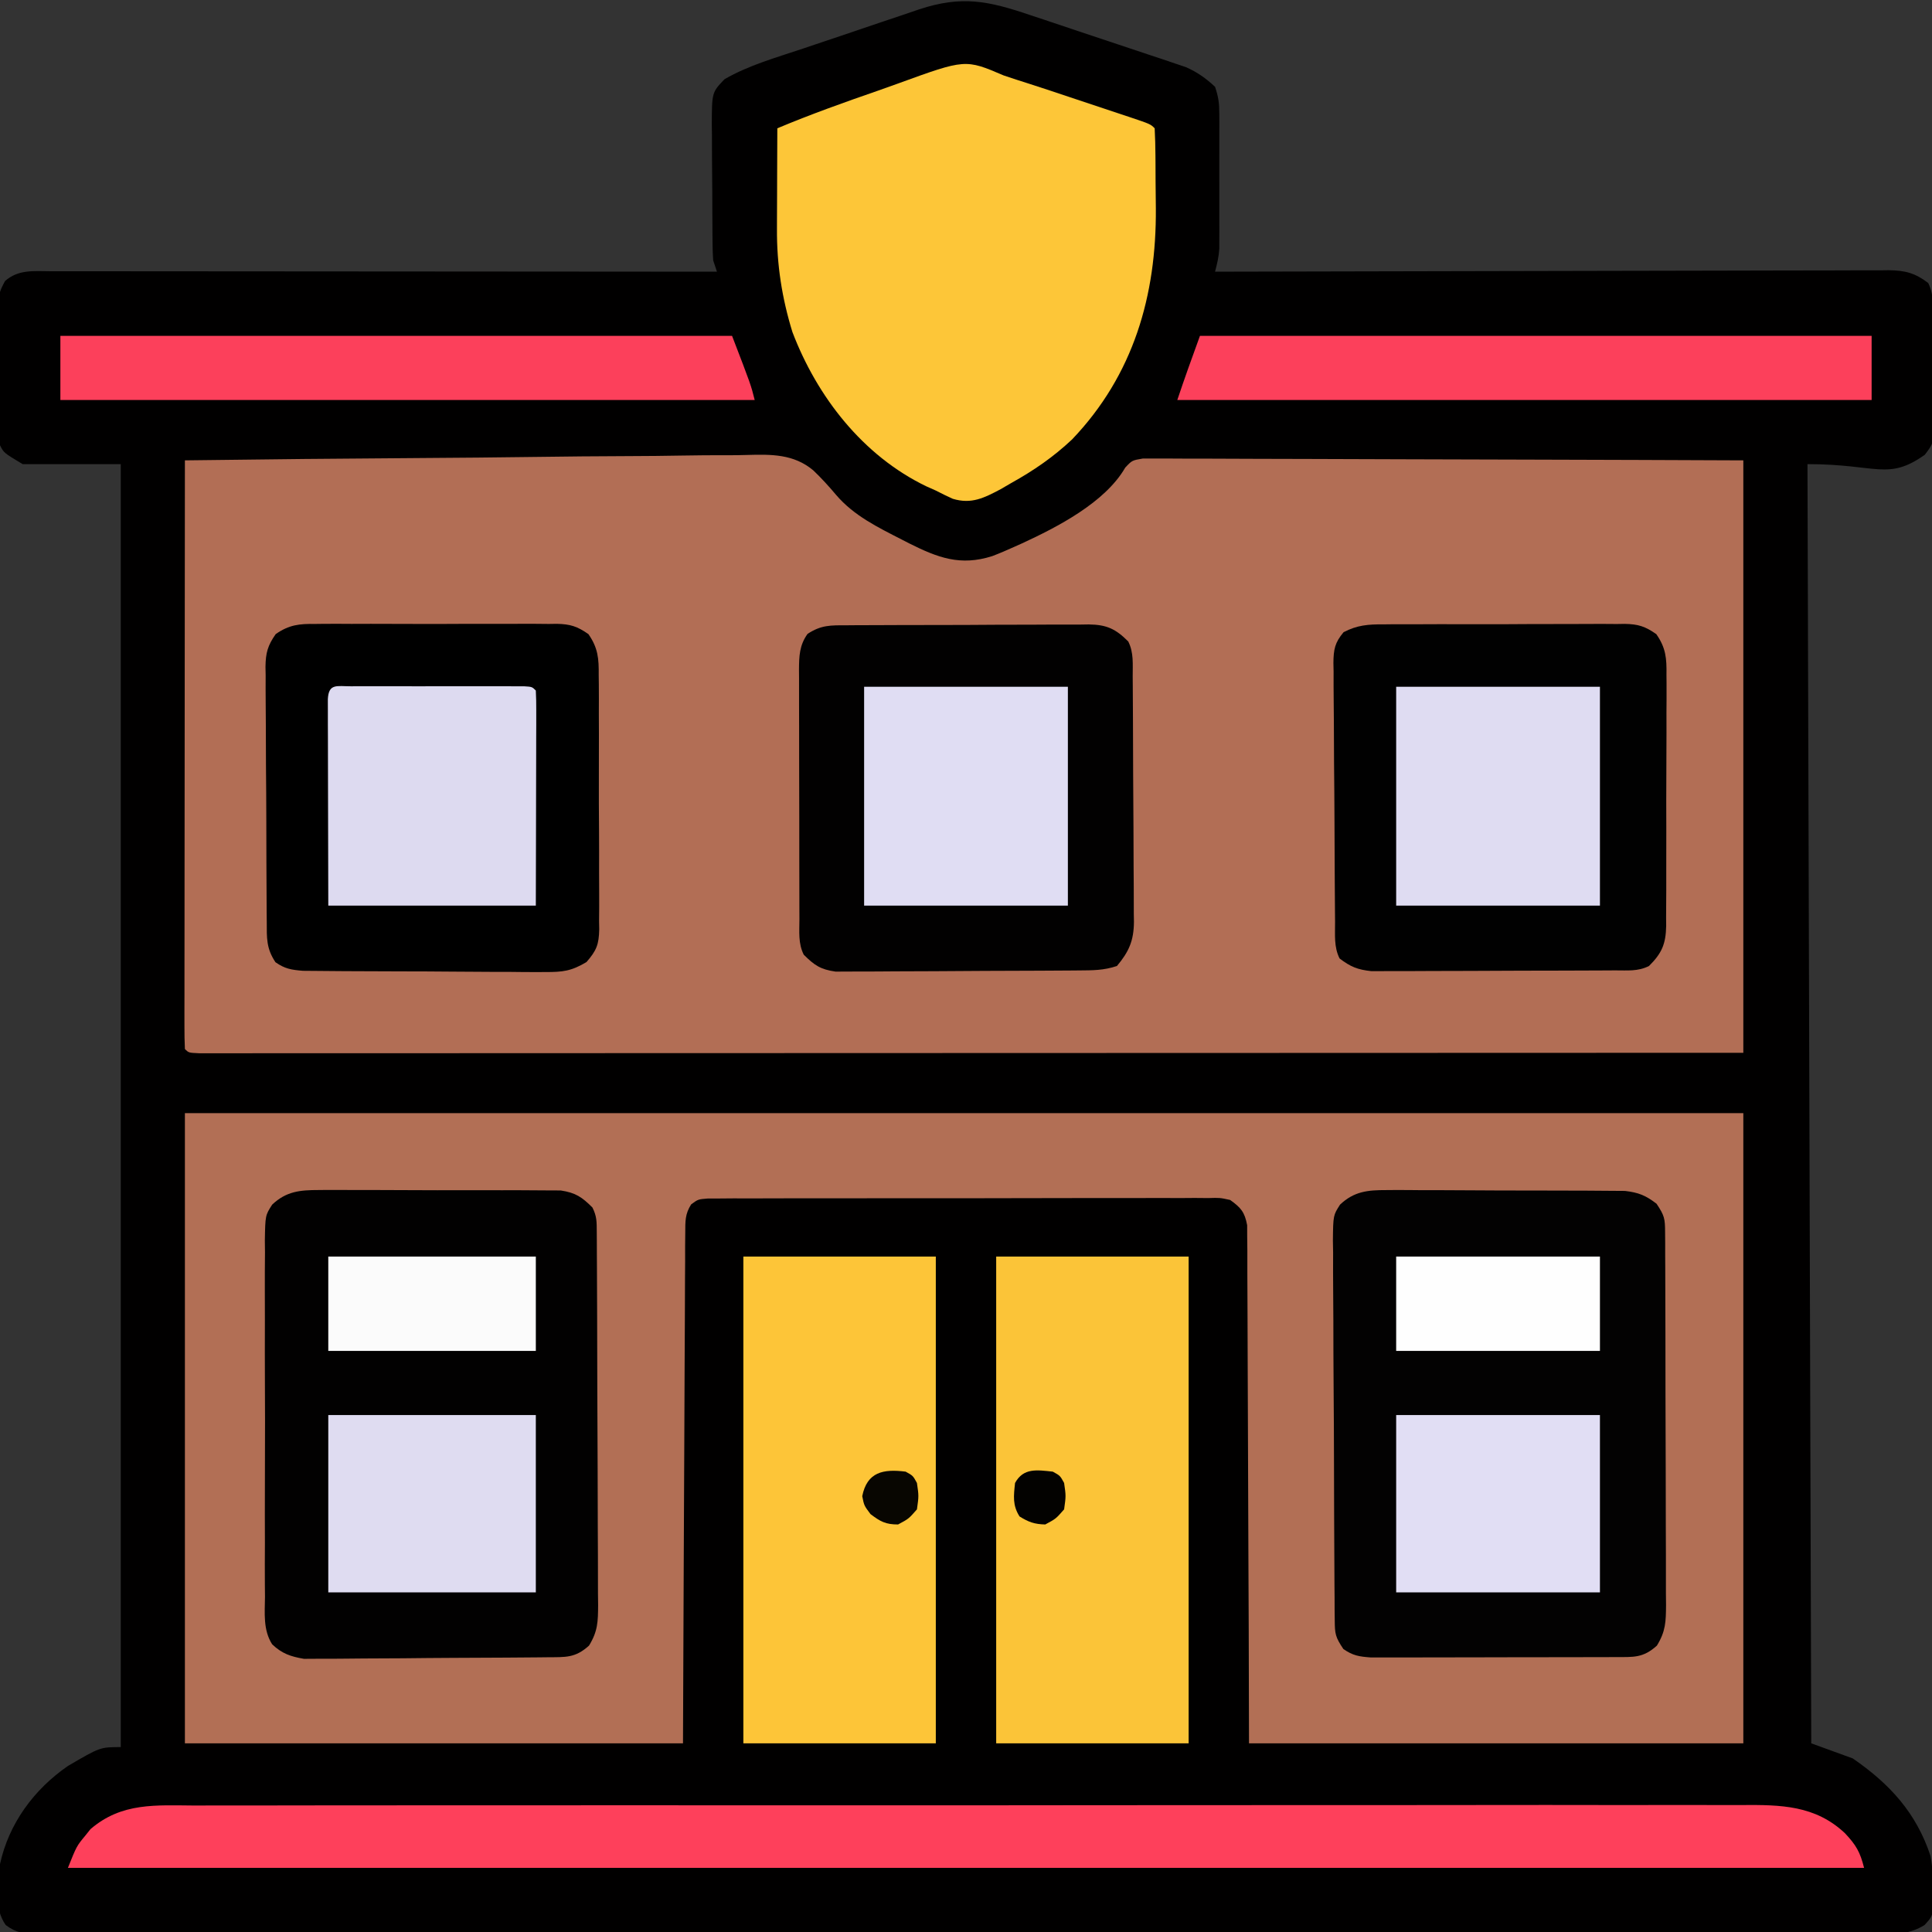 <?xml version="1.0" encoding="UTF-8"?>
<svg version="1.1" xmlns="http://www.w3.org/2000/svg" width="512" height="512">
<rect width="100%" height="100%" fill="#333333" stroke="none"/>
<path d="M0 0 C1.242 0.412 2.484 0.824 3.764 1.249 C6.381 2.119 8.995 2.998 11.608 3.882 C14.945 5.012 18.288 6.121 21.634 7.224 C24.843 8.285 28.046 9.362 31.25 10.438 C32.446 10.832 33.642 11.227 34.874 11.634 C35.989 12.014 37.104 12.395 38.253 12.786 C39.23 13.115 40.207 13.443 41.214 13.782 C44.274 15.139 46.476 16.71 48.926 18.984 C49.836 21.715 50.052 23.309 50.055 26.117 C50.058 26.945 50.061 27.772 50.065 28.625 C50.062 29.961 50.062 29.961 50.059 31.324 C50.06 32.702 50.06 32.702 50.061 34.108 C50.062 36.05 50.06 37.993 50.056 39.935 C50.051 42.907 50.056 45.878 50.062 48.85 C50.062 50.737 50.061 52.624 50.059 54.512 C50.061 55.4 50.063 56.289 50.065 57.205 C50.062 58.035 50.058 58.866 50.055 59.722 C50.054 60.815 50.054 60.815 50.053 61.929 C49.921 64.057 49.467 65.927 48.926 67.984 C49.869 67.982 50.813 67.979 51.785 67.976 C74.736 67.909 97.687 67.86 120.639 67.829 C131.738 67.813 142.836 67.792 153.935 67.758 C163.608 67.728 173.281 67.709 182.953 67.702 C188.076 67.698 193.198 67.689 198.321 67.667 C203.142 67.647 207.962 67.641 212.782 67.645 C214.552 67.644 216.323 67.638 218.093 67.627 C220.508 67.612 222.923 67.615 225.339 67.624 C226.041 67.615 226.742 67.606 227.465 67.597 C231.778 67.637 234.491 68.348 237.926 70.984 C239.627 74.386 239.132 78.264 239.164 82.008 C239.172 82.906 239.18 83.803 239.189 84.728 C239.202 86.63 239.213 88.531 239.221 90.433 C239.238 93.341 239.282 96.248 239.326 99.156 C239.336 101.003 239.345 102.849 239.352 104.695 C239.369 105.565 239.387 106.435 239.405 107.331 C239.383 113.379 239.383 113.379 237.024 116.502 C227.194 123.445 224.437 118.984 205.926 118.984 C206.421 286.789 206.421 286.789 206.926 457.984 C210.556 459.304 214.186 460.624 217.926 461.984 C227.696 468.709 234.768 476.39 238.539 487.848 C239.092 490.901 239.215 493.883 239.301 496.984 C239.35 498.201 239.399 499.418 239.449 500.672 C238.926 503.984 238.926 503.984 236.922 506.16 C233.072 508.504 229.839 508.539 225.466 508.488 C224.612 508.494 223.759 508.499 222.879 508.505 C220.004 508.52 217.13 508.506 214.256 508.492 C212.179 508.497 210.103 508.503 208.027 508.511 C202.311 508.528 196.595 508.52 190.879 508.507 C184.719 508.498 178.559 508.512 172.398 508.523 C161.025 508.54 149.651 508.538 138.277 508.528 C127.771 508.517 117.266 508.515 106.76 508.52 C106.063 508.52 105.367 508.52 104.649 508.521 C101.822 508.522 98.996 508.523 96.169 508.524 C69.643 508.537 43.117 508.526 16.591 508.504 C-6.987 508.485 -30.565 508.487 -54.142 508.506 C-80.621 508.527 -107.099 508.536 -133.578 508.523 C-136.399 508.522 -139.22 508.521 -142.042 508.52 C-142.737 508.519 -143.431 508.519 -144.147 508.519 C-154.648 508.514 -165.149 508.519 -175.651 508.53 C-187.587 508.541 -199.524 508.538 -211.461 508.516 C-217.556 508.506 -223.65 508.502 -229.745 508.515 C-235.318 508.527 -240.89 508.52 -246.463 508.499 C-248.486 508.495 -250.508 508.497 -252.53 508.507 C-255.267 508.519 -258.003 508.506 -260.74 508.488 C-261.933 508.502 -261.933 508.502 -263.15 508.516 C-266.672 508.468 -268.692 508.267 -271.562 506.145 C-274.814 501.5 -273.631 495.375 -273.074 489.984 C-270.752 479.266 -264.072 470.186 -255.074 463.984 C-246.529 458.984 -246.529 458.984 -241.074 458.984 C-241.074 346.784 -241.074 234.584 -241.074 118.984 C-249.654 118.984 -258.234 118.984 -267.074 118.984 C-272.074 115.984 -272.074 115.984 -273.074 113.984 C-273.198 110.969 -273.263 107.977 -273.277 104.961 C-273.283 104.063 -273.289 103.165 -273.295 102.241 C-273.304 100.339 -273.311 98.438 -273.314 96.536 C-273.324 93.628 -273.355 90.721 -273.387 87.812 C-273.393 85.966 -273.398 84.12 -273.402 82.273 C-273.415 81.404 -273.427 80.534 -273.44 79.637 C-273.418 73.633 -273.418 73.633 -271.741 70.466 C-268.232 67.347 -264.142 67.846 -259.728 67.864 C-258.597 67.863 -258.597 67.863 -257.443 67.862 C-254.91 67.86 -252.377 67.865 -249.843 67.871 C-248.03 67.871 -246.217 67.871 -244.403 67.87 C-239.474 67.87 -234.545 67.876 -229.615 67.883 C-224.466 67.889 -219.317 67.89 -214.168 67.891 C-204.415 67.894 -194.661 67.902 -184.908 67.912 C-173.805 67.924 -162.702 67.929 -151.6 67.934 C-128.758 67.945 -105.916 67.962 -83.074 67.984 C-83.404 66.994 -83.734 66.004 -84.074 64.984 C-84.175 63.584 -84.222 62.18 -84.235 60.776 C-84.245 59.931 -84.255 59.087 -84.264 58.217 C-84.271 56.853 -84.271 56.853 -84.277 55.461 C-84.283 54.523 -84.289 53.584 -84.295 52.618 C-84.304 50.632 -84.311 48.647 -84.314 46.661 C-84.324 43.628 -84.355 40.595 -84.387 37.562 C-84.393 35.633 -84.398 33.703 -84.402 31.773 C-84.415 30.868 -84.427 29.963 -84.44 29.03 C-84.41 20.477 -84.41 20.477 -81.074 16.984 C-74.692 13.274 -67.285 11.218 -60.32 8.875 C-59.22 8.503 -58.12 8.132 -56.986 7.749 C-54.673 6.97 -52.36 6.193 -50.045 5.419 C-46.515 4.235 -42.991 3.034 -39.467 1.832 C-37.21 1.074 -34.953 0.318 -32.695 -0.438 C-31.649 -0.797 -30.603 -1.156 -29.525 -1.526 C-18.161 -5.28 -11.16 -3.781 0 0 Z " fill="#010000" transform="translate(273.074,4.016)"/>
<path d="M0 0 C21.045 -0.281 42.09 -0.492 63.136 -0.622 C72.909 -0.684 82.681 -0.768 92.454 -0.905 C100.975 -1.025 109.496 -1.102 118.019 -1.129 C122.528 -1.145 127.035 -1.181 131.544 -1.269 C135.797 -1.351 140.046 -1.375 144.299 -1.357 C145.852 -1.361 147.405 -1.384 148.957 -1.43 C155.415 -1.614 161.369 -1.69 166.537 2.66 C168.688 4.709 170.647 6.867 172.562 9.137 C177.269 14.665 183.618 17.725 190 21 C190.628 21.323 191.256 21.646 191.903 21.979 C199.515 25.793 205.502 28.073 213.941 25.381 C215.913 24.632 217.829 23.809 219.75 22.938 C220.44 22.629 221.131 22.32 221.842 22.002 C231.194 17.685 243.871 11.165 249.194 1.928 C251 0 251 0 253.899 -0.492 C255.091 -0.489 256.283 -0.485 257.511 -0.481 C258.507 -0.486 258.507 -0.486 259.523 -0.491 C261.753 -0.498 263.982 -0.476 266.212 -0.454 C267.808 -0.453 269.405 -0.454 271.001 -0.456 C275.34 -0.457 279.678 -0.433 284.017 -0.406 C288.549 -0.381 293.081 -0.378 297.614 -0.373 C306.199 -0.361 314.783 -0.328 323.368 -0.288 C334.967 -0.235 346.566 -0.213 358.165 -0.19 C376.444 -0.152 394.722 -0.073 413 0 C413 51.81 413 103.62 413 157 C360.531 157.022 308.061 157.04 255.592 157.051 C249.404 157.052 243.217 157.054 237.03 157.055 C235.182 157.055 235.182 157.055 233.297 157.056 C213.322 157.06 193.348 157.068 173.373 157.077 C152.894 157.086 132.415 157.092 111.936 157.094 C99.288 157.095 86.64 157.1 73.993 157.108 C65.332 157.113 56.672 157.115 48.012 157.114 C43.007 157.113 38.002 157.114 32.998 157.119 C28.424 157.124 23.851 157.124 19.277 157.121 C17.615 157.12 15.952 157.122 14.29 157.125 C12.046 157.129 9.802 157.127 7.557 157.123 C6.306 157.123 5.055 157.124 3.766 157.124 C1 157 1 157 0 156 C-0.097 153.988 -0.122 151.972 -0.12 149.957 C-0.122 148.643 -0.123 147.329 -0.124 145.976 C-0.121 144.506 -0.117 143.036 -0.114 141.566 C-0.113 140.029 -0.113 138.492 -0.114 136.955 C-0.114 132.769 -0.108 128.583 -0.101 124.398 C-0.095 120.028 -0.095 115.659 -0.093 111.289 C-0.09 103.009 -0.082 94.729 -0.072 86.448 C-0.061 77.024 -0.055 67.6 -0.05 58.175 C-0.04 38.784 -0.022 19.392 0 0 Z " fill="#B26E55" transform="translate(49,122)"/>
<path d="M0 0 C136.29 0 272.58 0 413 0 C413 55.11 413 110.22 413 167 C369.77 167 326.54 167 282 167 C281.974 156.94 281.948 146.88 281.922 136.516 C281.897 130.154 281.871 123.792 281.84 117.43 C281.791 107.325 281.747 97.221 281.729 87.116 C281.716 79.758 281.689 72.399 281.645 65.041 C281.623 61.144 281.607 57.247 281.608 53.35 C281.609 49.683 281.591 46.016 281.559 42.349 C281.546 40.36 281.553 38.371 281.561 36.382 C281.54 34.607 281.54 34.607 281.519 32.796 C281.515 31.767 281.512 30.739 281.508 29.679 C280.85 26.209 279.858 25.046 277 23 C274.257 22.404 274.257 22.404 271.186 22.499 C269.999 22.489 268.811 22.479 267.588 22.469 C265.639 22.483 265.639 22.483 263.65 22.498 C262.265 22.495 260.88 22.489 259.496 22.482 C255.737 22.468 251.979 22.479 248.221 22.496 C244.289 22.509 240.358 22.503 236.426 22.499 C229.824 22.497 223.223 22.51 216.621 22.533 C208.986 22.56 201.35 22.562 193.715 22.55 C186.372 22.539 179.029 22.545 171.687 22.56 C168.56 22.565 165.434 22.565 162.308 22.561 C158.628 22.556 154.948 22.566 151.269 22.588 C149.271 22.596 147.274 22.589 145.277 22.582 C143.5 22.597 143.5 22.597 141.687 22.612 C140.139 22.616 140.139 22.616 138.56 22.62 C136.006 22.821 136.006 22.821 134.169 24.167 C132.522 26.748 132.615 28.66 132.601 31.714 C132.589 32.904 132.576 34.095 132.563 35.321 C132.565 36.629 132.566 37.937 132.568 39.284 C132.559 40.674 132.548 42.063 132.537 43.453 C132.509 47.227 132.5 51.002 132.494 54.776 C132.485 58.72 132.458 62.664 132.434 66.608 C132.39 74.077 132.362 81.546 132.339 89.015 C132.306 99.107 132.251 109.2 132.197 119.292 C132.112 135.195 132.059 151.097 132 167 C88.44 167 44.88 167 0 167 C0 111.89 0 56.78 0 0 Z " fill="#B26F55" transform="translate(49,295)"/>
<path d="M0 0 C0.715 -0.006 1.429 -0.011 2.165 -0.017 C4.512 -0.029 6.857 -0.004 9.203 0.021 C10.841 0.023 12.48 0.023 14.119 0.021 C17.546 0.023 20.972 0.042 24.399 0.073 C28.787 0.113 33.173 0.117 37.56 0.11 C40.941 0.107 44.322 0.119 47.703 0.136 C49.32 0.143 50.938 0.146 52.555 0.145 C54.817 0.147 57.078 0.168 59.34 0.195 C60.625 0.204 61.911 0.212 63.235 0.221 C66.862 0.645 68.725 1.411 71.605 3.615 C73.714 6.779 73.858 7.54 73.873 11.156 C73.881 12.087 73.89 13.018 73.898 13.977 C73.898 14.996 73.897 16.016 73.896 17.066 C73.902 18.141 73.909 19.216 73.916 20.324 C73.935 23.887 73.939 27.45 73.941 31.014 C73.948 33.486 73.954 35.958 73.961 38.431 C73.973 43.618 73.977 48.804 73.976 53.991 C73.976 60.642 74.003 67.292 74.037 73.942 C74.06 79.05 74.064 84.158 74.063 89.265 C74.065 91.717 74.074 94.17 74.089 96.622 C74.109 100.05 74.103 103.477 74.091 106.906 C74.102 107.921 74.114 108.936 74.125 109.982 C74.086 114.386 74.042 116.904 71.7 120.722 C68.002 124.064 65.482 123.746 60.557 123.76 C59.832 123.764 59.106 123.767 58.359 123.771 C55.954 123.78 53.549 123.782 51.144 123.783 C49.475 123.786 47.806 123.79 46.137 123.793 C42.635 123.799 39.133 123.801 35.631 123.801 C31.143 123.8 26.655 123.814 22.166 123.831 C18.718 123.842 15.269 123.844 11.821 123.844 C10.166 123.845 8.511 123.85 6.857 123.857 C4.542 123.867 2.227 123.864 -0.088 123.858 C-1.405 123.86 -2.723 123.861 -4.08 123.862 C-7.195 123.63 -8.869 123.39 -11.395 121.615 C-13.513 118.438 -13.649 117.639 -13.676 113.998 C-13.687 113.051 -13.698 112.103 -13.71 111.126 C-13.713 110.088 -13.715 109.05 -13.717 107.981 C-13.727 106.886 -13.737 105.792 -13.747 104.664 C-13.776 101.036 -13.79 97.408 -13.801 93.779 C-13.813 91.262 -13.824 88.745 -13.836 86.228 C-13.854 81.622 -13.867 77.016 -13.873 72.41 C-13.882 65.635 -13.917 58.86 -13.975 52.084 C-14.023 46.213 -14.038 40.341 -14.042 34.469 C-14.048 31.973 -14.064 29.476 -14.09 26.979 C-14.124 23.488 -14.121 19.999 -14.108 16.508 C-14.126 15.474 -14.145 14.44 -14.164 13.375 C-14.085 6.697 -14.085 6.697 -12.271 3.856 C-8.551 0.329 -4.926 -0.008 0 0 Z " fill="#030202" transform="translate(367.395,315.385)"/>
<path d="M0 0 C0.724 -0.007 1.449 -0.014 2.195 -0.022 C4.574 -0.039 6.951 -0.019 9.33 0.002 C10.991 0.001 12.652 -0.001 14.313 -0.005 C17.787 -0.008 21.261 0.007 24.735 0.034 C29.183 0.068 33.629 0.062 38.077 0.044 C41.505 0.033 44.932 0.042 48.359 0.057 C49.999 0.062 51.639 0.062 53.278 0.055 C55.572 0.05 57.863 0.07 60.156 0.098 C61.459 0.104 62.763 0.11 64.105 0.116 C68.058 0.713 69.708 1.84 72.513 4.631 C73.694 6.992 73.647 8.419 73.661 11.052 C73.668 11.981 73.675 12.911 73.682 13.869 C73.685 14.891 73.688 15.914 73.69 16.968 C73.697 18.043 73.704 19.118 73.71 20.226 C73.73 23.794 73.742 27.363 73.752 30.932 C73.756 32.148 73.76 33.365 73.764 34.618 C73.785 41.056 73.799 47.494 73.809 53.932 C73.819 60.59 73.854 67.248 73.894 73.906 C73.92 79.018 73.928 84.13 73.932 89.242 C73.937 91.697 73.948 94.152 73.967 96.607 C73.991 100.04 73.99 103.472 73.983 106.906 C73.996 107.923 74.009 108.939 74.022 109.987 C73.99 114.396 73.952 116.915 71.609 120.739 C67.927 124.064 65.4 123.776 60.497 123.824 C59.414 123.836 59.414 123.836 58.308 123.849 C55.913 123.874 53.518 123.89 51.123 123.905 C50.305 123.91 49.487 123.915 48.644 123.921 C44.312 123.947 39.98 123.967 35.649 123.981 C31.178 123.998 26.709 124.043 22.239 124.094 C18.799 124.127 15.359 124.139 11.918 124.144 C10.271 124.151 8.624 124.166 6.976 124.19 C4.666 124.222 2.358 124.222 0.048 124.215 C-1.265 124.223 -2.578 124.231 -3.931 124.239 C-7.437 123.639 -9.752 122.874 -12.364 120.39 C-14.788 116.591 -14.314 112.132 -14.263 107.77 C-14.273 106.675 -14.284 105.58 -14.295 104.452 C-14.321 100.834 -14.304 97.218 -14.283 93.6 C-14.287 91.085 -14.293 88.571 -14.301 86.057 C-14.31 80.788 -14.297 75.519 -14.269 70.25 C-14.236 64.164 -14.247 58.079 -14.28 51.994 C-14.31 46.131 -14.307 40.27 -14.289 34.407 C-14.285 31.916 -14.29 29.425 -14.304 26.934 C-14.32 23.453 -14.296 19.974 -14.263 16.492 C-14.275 15.462 -14.287 14.431 -14.3 13.369 C-14.181 6.717 -14.181 6.717 -12.362 3.874 C-8.621 0.323 -4.956 0.004 0 0 Z " fill="#020101" transform="translate(84.487,315.369)"/>
<path d="M0 0 C2.316 0.788 4.644 1.529 6.975 2.271 C10.473 3.39 13.955 4.559 17.438 5.726 C20.152 6.634 22.869 7.536 25.586 8.438 C27.31 9.013 29.034 9.588 30.758 10.164 C31.571 10.434 32.385 10.704 33.223 10.982 C38.885 12.885 38.885 12.885 40 14 C40.126 16.407 40.189 18.783 40.203 21.191 C40.209 21.929 40.215 22.666 40.22 23.426 C40.23 25.001 40.236 26.576 40.24 28.15 C40.25 30.501 40.281 32.851 40.312 35.201 C40.476 58.361 34.392 79.395 18.125 96.438 C13.187 101.093 7.922 104.712 2 108 C1.068 108.543 0.136 109.085 -0.824 109.645 C-5.233 111.975 -8.564 113.672 -13.5 112.188 C-15.021 111.503 -16.521 110.77 -18 110 C-19.261 109.439 -19.261 109.439 -20.547 108.867 C-37.352 100.756 -49.456 85.159 -56 68 C-58.782 58.97 -60.164 50.093 -60.098 40.66 C-60.096 39.893 -60.095 39.126 -60.093 38.336 C-60.088 35.911 -60.075 33.487 -60.062 31.062 C-60.057 29.408 -60.053 27.754 -60.049 26.1 C-60.038 22.066 -60.021 18.033 -60 14 C-51.195 10.306 -42.209 7.099 -33.187 3.979 C-31.435 3.367 -29.687 2.744 -27.943 2.108 C-10.166 -4.357 -10.166 -4.357 0 0 Z " fill="#FDC638" transform="translate(266,20)"/>
<path d="M0 0 C1.115 -0.01 1.115 -0.01 2.253 -0.02 C4.712 -0.039 7.172 -0.043 9.631 -0.045 C11.341 -0.052 13.052 -0.059 14.762 -0.066 C18.348 -0.078 21.934 -0.081 25.52 -0.08 C30.112 -0.08 34.704 -0.107 39.297 -0.142 C42.829 -0.164 46.362 -0.168 49.895 -0.167 C51.588 -0.169 53.281 -0.178 54.973 -0.194 C57.343 -0.213 59.712 -0.207 62.082 -0.195 C63.128 -0.212 63.128 -0.212 64.195 -0.229 C68.943 -0.168 71.332 0.942 74.67 4.291 C76.159 7.268 75.835 10.316 75.847 13.583 C75.854 14.334 75.861 15.085 75.867 15.86 C75.887 18.352 75.899 20.845 75.909 23.337 C75.913 24.189 75.917 25.04 75.921 25.917 C75.942 30.424 75.956 34.93 75.966 39.437 C75.977 44.089 76.011 48.74 76.051 53.392 C76.077 56.971 76.085 60.55 76.089 64.129 C76.094 65.843 76.105 67.558 76.124 69.272 C76.148 71.675 76.147 74.077 76.14 76.481 C76.153 77.186 76.166 77.89 76.179 78.616 C76.127 83.603 74.859 86.487 71.67 90.291 C68.123 91.473 65.27 91.439 61.524 91.468 C60.439 91.477 60.439 91.477 59.331 91.487 C56.936 91.507 54.542 91.519 52.147 91.529 C50.919 91.535 50.919 91.535 49.667 91.541 C45.336 91.562 41.006 91.576 36.675 91.586 C32.204 91.597 27.733 91.631 23.262 91.671 C19.822 91.697 16.382 91.705 12.942 91.709 C11.293 91.714 9.645 91.725 7.997 91.744 C5.689 91.768 3.383 91.767 1.075 91.76 C-0.237 91.766 -1.549 91.772 -2.901 91.778 C-6.883 91.212 -8.513 90.102 -11.33 87.291 C-12.835 84.28 -12.477 81.177 -12.475 77.875 C-12.478 77.111 -12.482 76.346 -12.485 75.559 C-12.495 73.024 -12.496 70.489 -12.498 67.955 C-12.501 66.196 -12.504 64.437 -12.508 62.678 C-12.514 58.988 -12.515 55.297 -12.515 51.607 C-12.515 46.877 -12.528 42.147 -12.546 37.416 C-12.557 33.782 -12.559 30.149 -12.558 26.515 C-12.559 24.771 -12.564 23.027 -12.572 21.283 C-12.581 18.843 -12.579 16.404 -12.573 13.965 C-12.578 13.244 -12.584 12.522 -12.59 11.779 C-12.567 8.138 -12.479 5.308 -10.33 2.291 C-6.739 -0.103 -4.148 -0.005 0 0 Z " fill="#020101" transform="translate(224.33,165.709)"/>
<path d="M0 0 C1.116 -0.013 1.116 -0.013 2.254 -0.026 C4.703 -0.049 7.151 -0.042 9.6 -0.033 C11.307 -0.038 13.014 -0.044 14.721 -0.052 C18.296 -0.062 21.87 -0.058 25.444 -0.043 C30.021 -0.026 34.596 -0.049 39.173 -0.084 C42.697 -0.106 46.221 -0.105 49.746 -0.097 C51.433 -0.096 53.12 -0.103 54.807 -0.117 C57.168 -0.135 59.526 -0.12 61.887 -0.098 C62.928 -0.115 62.928 -0.115 63.99 -0.133 C67.59 -0.063 69.405 0.507 72.376 2.583 C74.936 6.236 75.144 9.058 75.074 13.365 C75.082 14.138 75.089 14.911 75.096 15.708 C75.113 18.254 75.094 20.799 75.072 23.346 C75.073 25.12 75.076 26.895 75.08 28.669 C75.082 32.385 75.068 36.1 75.04 39.816 C75.006 44.574 75.012 49.331 75.031 54.09 C75.042 57.753 75.033 61.416 75.018 65.079 C75.012 66.833 75.013 68.588 75.019 70.342 C75.025 72.796 75.004 75.248 74.977 77.701 C74.983 78.424 74.99 79.146 74.997 79.89 C74.906 84.698 73.852 87.156 70.443 90.533 C67.459 92.026 64.74 91.677 61.411 91.695 C60.325 91.702 60.325 91.702 59.218 91.71 C56.818 91.724 54.418 91.731 52.018 91.737 C50.351 91.742 48.684 91.748 47.018 91.754 C43.52 91.764 40.022 91.77 36.524 91.774 C32.045 91.779 27.566 91.803 23.087 91.832 C19.642 91.85 16.198 91.855 12.754 91.857 C11.103 91.86 9.452 91.868 7.801 91.881 C5.488 91.898 3.176 91.896 0.864 91.89 C-0.451 91.894 -1.766 91.897 -3.122 91.901 C-6.774 91.51 -8.659 90.746 -11.557 88.533 C-13.095 85.458 -12.73 82.219 -12.75 78.843 C-12.758 78.049 -12.766 77.255 -12.774 76.438 C-12.799 73.805 -12.816 71.173 -12.83 68.541 C-12.835 67.643 -12.841 66.746 -12.846 65.821 C-12.873 61.07 -12.892 56.319 -12.907 51.568 C-12.923 46.656 -12.968 41.745 -13.019 36.833 C-13.053 33.06 -13.064 29.287 -13.07 25.514 C-13.077 23.703 -13.092 21.892 -13.116 20.081 C-13.147 17.548 -13.148 15.017 -13.14 12.483 C-13.157 11.734 -13.173 10.985 -13.19 10.213 C-13.147 6.629 -12.819 4.847 -10.492 2.07 C-6.917 0.199 -3.943 -0.037 0 0 Z " fill="#010101" transform="translate(366.557,165.467)"/>
<path d="M0 0 C0.744 -0.009 1.487 -0.018 2.254 -0.027 C4.703 -0.048 7.15 -0.034 9.6 -0.017 C11.307 -0.02 13.014 -0.025 14.721 -0.032 C18.296 -0.039 21.87 -0.028 25.444 -0.005 C30.021 0.024 34.596 0.007 39.173 -0.023 C42.697 -0.041 46.221 -0.035 49.746 -0.022 C51.433 -0.019 53.12 -0.023 54.807 -0.035 C57.168 -0.047 59.526 -0.028 61.887 0 C62.581 -0.01 63.275 -0.02 63.99 -0.031 C67.583 0.048 69.408 0.622 72.374 2.692 C74.947 6.366 75.157 9.237 75.106 13.571 C75.117 14.354 75.127 15.136 75.138 15.943 C75.165 18.522 75.155 21.099 75.143 23.678 C75.148 25.475 75.156 27.272 75.164 29.069 C75.176 32.832 75.169 36.594 75.15 40.356 C75.127 45.176 75.154 49.993 75.195 54.812 C75.221 58.522 75.218 62.231 75.207 65.941 C75.206 67.717 75.214 69.494 75.231 71.27 C75.251 73.756 75.232 76.238 75.204 78.723 C75.224 79.821 75.224 79.821 75.245 80.94 C75.154 84.956 74.531 86.547 71.865 89.605 C67.855 91.998 65.585 92.264 60.941 92.246 C59.852 92.252 59.852 92.252 58.741 92.258 C56.357 92.265 53.975 92.236 51.592 92.206 C49.928 92.201 48.265 92.199 46.602 92.199 C43.123 92.192 39.645 92.17 36.167 92.134 C31.71 92.089 27.254 92.074 22.797 92.07 C19.366 92.066 15.934 92.051 12.503 92.031 C10.859 92.023 9.216 92.016 7.573 92.011 C5.277 92.002 2.982 91.98 0.687 91.953 C-0.618 91.943 -1.924 91.932 -3.269 91.921 C-6.356 91.664 -8.046 91.401 -10.557 89.647 C-13.004 85.976 -12.859 83.198 -12.863 78.95 C-12.871 78.168 -12.88 77.385 -12.888 76.579 C-12.912 73.99 -12.921 71.401 -12.928 68.811 C-12.937 67.011 -12.946 65.211 -12.955 63.412 C-12.972 59.637 -12.979 55.863 -12.982 52.088 C-12.988 47.254 -13.025 42.42 -13.071 37.585 C-13.101 33.867 -13.108 30.149 -13.109 26.431 C-13.113 24.649 -13.126 22.867 -13.146 21.085 C-13.173 18.59 -13.169 16.097 -13.156 13.603 C-13.171 12.868 -13.186 12.133 -13.201 11.376 C-13.148 7.667 -12.631 5.753 -10.491 2.69 C-6.919 0.203 -4.207 -0.061 0 0 Z " fill="#000000" transform="translate(83.557,165.353)"/>
<path d="M0 0 C1.827 -0.005 3.654 -0.012 5.481 -0.021 C10.495 -0.04 15.508 -0.033 20.522 -0.023 C25.932 -0.016 31.341 -0.032 36.751 -0.045 C47.347 -0.067 57.942 -0.066 68.538 -0.058 C77.15 -0.052 85.762 -0.053 94.374 -0.06 C95.599 -0.06 96.825 -0.061 98.087 -0.062 C100.577 -0.064 103.066 -0.066 105.556 -0.068 C128.906 -0.084 152.255 -0.076 175.604 -0.059 C196.966 -0.044 218.327 -0.059 239.689 -0.088 C261.622 -0.117 283.556 -0.128 305.49 -0.118 C307.971 -0.117 310.452 -0.116 312.933 -0.115 C314.154 -0.115 315.375 -0.115 316.633 -0.114 C325.233 -0.112 333.833 -0.122 342.433 -0.136 C352.916 -0.154 363.399 -0.154 373.882 -0.131 C379.23 -0.12 384.577 -0.117 389.926 -0.135 C394.823 -0.152 399.721 -0.146 404.619 -0.121 C406.388 -0.116 408.158 -0.12 409.928 -0.132 C420.174 -0.202 429.355 -0.089 437.239 7.358 C440.147 10.462 441.228 12.276 442.287 16.515 C285.207 16.515 128.127 16.515 -33.713 16.515 C-31.402 10.739 -31.402 10.739 -29.088 7.952 C-28.419 7.115 -28.419 7.115 -27.736 6.261 C-19.442 -0.897 -10.321 -0.052 0 0 Z " fill="#FE405B" transform="translate(51.713,478.485)"/>
<path d="M0 0 C16.83 0 33.66 0 51 0 C51 42.57 51 85.14 51 129 C34.17 129 17.34 129 0 129 C0 86.43 0 43.86 0 0 Z " fill="#FBC438" transform="translate(264,333)"/>
<path d="M0 0 C16.83 0 33.66 0 51 0 C51 42.57 51 85.14 51 129 C34.17 129 17.34 129 0 129 C0 86.43 0 43.86 0 0 Z " fill="#FDC538" transform="translate(197,333)"/>
<path d="M0 0 C1.587 -0.005 1.587 -0.005 3.205 -0.01 C4.932 -0.007 4.932 -0.007 6.693 -0.003 C8.452 -0.005 8.452 -0.005 10.247 -0.006 C12.732 -0.007 15.217 -0.005 17.702 -0.001 C21.521 0.004 25.339 -0.001 29.158 -0.007 C31.566 -0.007 33.973 -0.005 36.381 -0.003 C38.107 -0.006 38.107 -0.006 39.869 -0.01 C40.927 -0.006 41.984 -0.003 43.074 0 C44.479 0.001 44.479 0.001 45.911 0.002 C48.037 0.129 48.037 0.129 49.037 1.129 C49.131 2.909 49.155 4.693 49.151 6.475 C49.151 7.616 49.15 8.758 49.15 9.933 C49.145 11.175 49.14 12.417 49.135 13.696 C49.133 14.96 49.132 16.223 49.13 17.525 C49.126 20.891 49.117 24.256 49.106 27.621 C49.096 31.053 49.091 34.485 49.086 37.917 C49.076 44.654 49.056 51.392 49.037 58.129 C30.887 58.129 12.737 58.129 -5.963 58.129 C-5.984 50.722 -6.004 43.314 -6.015 35.906 C-6.02 32.457 -6.027 29.007 -6.038 25.558 C-6.051 21.604 -6.056 17.65 -6.061 13.696 C-6.066 12.454 -6.071 11.213 -6.076 9.933 C-6.076 8.792 -6.076 7.651 -6.076 6.475 C-6.079 5.465 -6.081 4.455 -6.083 3.414 C-5.861 -0.811 -3.709 0.003 0 0 Z " fill="#DDDAF0" transform="translate(92.963,181.871)"/>
<path d="M0 0 C17.82 0 35.64 0 54 0 C54 19.14 54 38.28 54 58 C36.18 58 18.36 58 0 58 C0 38.86 0 19.72 0 0 Z " fill="#DFDCF2" transform="translate(370,182)"/>
<path d="M0 0 C17.82 0 35.64 0 54 0 C54 19.14 54 38.28 54 58 C36.18 58 18.36 58 0 58 C0 38.86 0 19.72 0 0 Z " fill="#E0DDF3" transform="translate(229,182)"/>
<path d="M0 0 C58.74 0 117.48 0 178 0 C183 13 183 13 184 17 C123.28 17 62.56 17 0 17 C0 11.39 0 5.78 0 0 Z " fill="#FC405B" transform="translate(16,89)"/>
<path d="M0 0 C58.74 0 117.48 0 178 0 C178 5.61 178 11.22 178 17 C117.28 17 56.56 17 -6 17 C-4.1 11.299 -2.054 5.647 0 0 Z " fill="#FC405B" transform="translate(318,89)"/>
<path d="M0 0 C18.15 0 36.3 0 55 0 C55 15.51 55 31.02 55 47 C36.85 47 18.7 47 0 47 C0 31.49 0 15.98 0 0 Z " fill="#DFDCF1" transform="translate(87,375)"/>
<path d="M0 0 C17.82 0 35.64 0 54 0 C54 15.51 54 31.02 54 47 C36.18 47 18.36 47 0 47 C0 31.49 0 15.98 0 0 Z " fill="#E1DEF4" transform="translate(370,375)"/>
<path d="M0 0 C18.15 0 36.3 0 55 0 C55 8.25 55 16.5 55 25 C36.85 25 18.7 25 0 25 C0 16.75 0 8.5 0 0 Z " fill="#FBFBFB" transform="translate(87,333)"/>
<path d="M0 0 C17.82 0 35.64 0 54 0 C54 8.25 54 16.5 54 25 C36.18 25 18.36 25 0 25 C0 16.75 0 8.5 0 0 Z " fill="#FEFEFE" transform="translate(370,333)"/>
<path d="M0 0 C1.938 1.062 1.938 1.062 3 3 C3.5 6.438 3.5 6.438 3 10 C0.812 12.5 0.812 12.5 -2 14 C-5.312 14 -6.678 13.244 -9.312 11.25 C-11 9 -11 9 -11.5 6.5 C-10.216 0.08 -5.931 -0.755 0 0 Z " fill="#080601" transform="translate(240,390)"/>
<path d="M0 0 C1.938 1.062 1.938 1.062 3 3 C3.5 6.438 3.5 6.438 3 10 C0.812 12.5 0.812 12.5 -2 14 C-4.863 13.932 -6.398 13.374 -8.812 11.875 C-10.703 8.89 -10.368 6.435 -10 3 C-7.778 -1.052 -4.201 -0.45 0 0 Z " fill="#030200" transform="translate(279,390)"/>
</svg>
